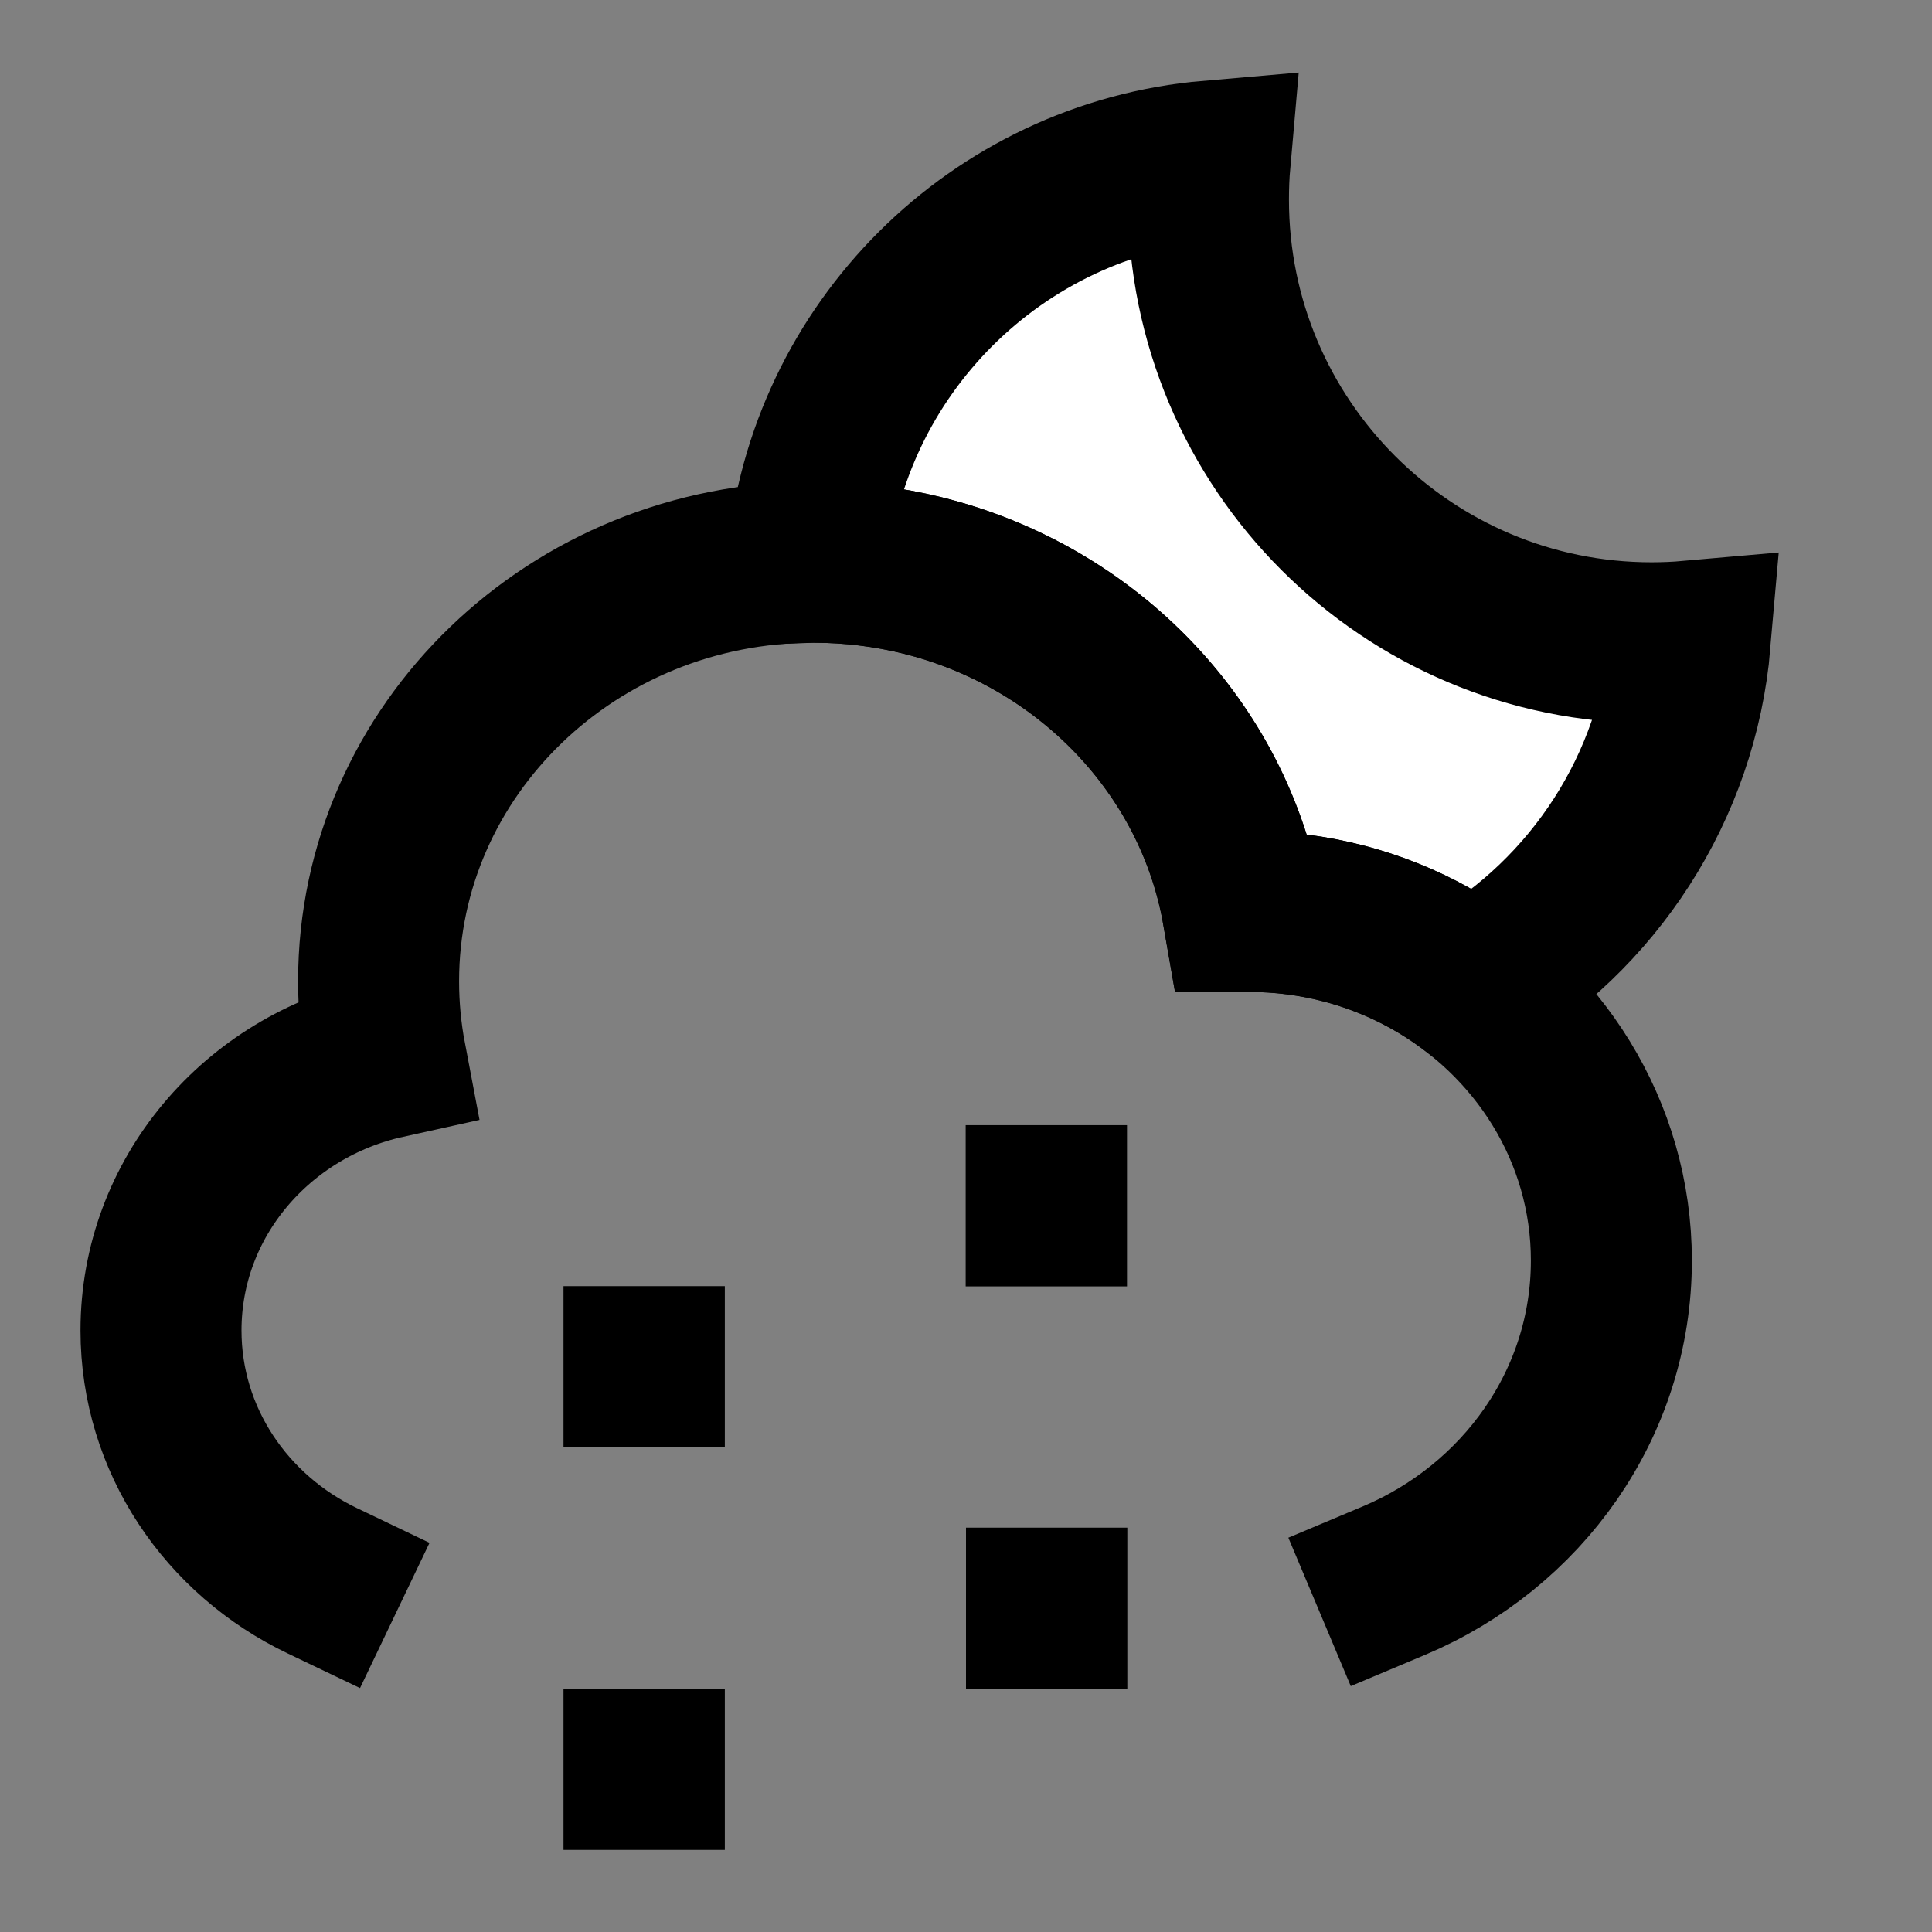 <svg width="24" height="24" viewBox="0 0 24 24" fill="none" xmlns="http://www.w3.org/2000/svg">
    <rect x="0" y="0" width="24" height="24" fill="#808080" stroke="none"/>
    <g id="cloudy-night-rain">
        <path id="fill2"
            d="M15.512 11.322C15.487 11.322 15.462 11.322 15.437 11.322C15.083 9.288 13.504 7.653 11.454 7.147C11.024 7.041 10.572 6.984 10.107 6.984C10.081 6.984 10.055 6.984 10.029 6.985C10.268 4.336 12.381 2.229 15.032 2C15.018 2.158 15.012 2.318 15.012 2.48C15.012 5.52 17.476 7.985 20.517 7.985C20.678 7.985 20.838 7.978 20.997 7.964C20.839 9.791 19.789 11.362 18.285 12.241C18.119 12.115 17.943 12.001 17.759 11.899C17.097 11.531 16.33 11.322 15.512 11.322Z"
            fill="white" />
        <g id="stroke2">
            <path
                d="M15.512 11.322C15.487 11.322 15.462 11.322 15.437 11.322C15.083 9.288 13.504 7.653 11.454 7.147C11.024 7.041 10.572 6.984 10.107 6.984C10.081 6.984 10.055 6.984 10.029 6.985C10.268 4.336 12.381 2.229 15.032 2C15.018 2.158 15.012 2.318 15.012 2.48C15.012 5.52 17.476 7.985 20.517 7.985C20.678 7.985 20.838 7.978 20.997 7.964C20.839 9.791 19.789 11.362 18.285 12.241C18.119 12.115 17.943 12.001 17.759 11.899C17.097 11.531 16.33 11.322 15.512 11.322Z"
                stroke="black" stroke-width="2" stroke-linecap="square" />
            <path d="M12.996 14.977H13V14.98H12.996V14.977Z" stroke="black" stroke-width="2"
                stroke-linecap="square" />
            <path d="M13 19.977H13.004V19.98H13V19.977Z" stroke="black" stroke-width="2" stroke-linecap="square" />
            <path d="M8 16.977H8.004V16.98H8V16.977Z" stroke="black" stroke-width="2" stroke-linecap="square" />
            <path d="M8 21.977H8.004V21.98H8V21.977Z" stroke="black" stroke-width="2" stroke-linecap="square" />
        </g>
        <path id="stroke1"
            d="M4.002 19.636C2.815 19.068 2 17.889 2 16.527C2 14.878 3.193 13.499 4.793 13.145C4.734 12.835 4.703 12.516 4.703 12.189C4.703 9.315 7.122 6.984 10.107 6.984C10.573 6.984 11.024 7.041 11.455 7.147C13.504 7.654 15.084 9.288 15.438 11.322C15.463 11.322 15.488 11.322 15.512 11.322C16.331 11.322 17.098 11.532 17.759 11.899C19.108 12.648 20.017 14.052 20.017 15.659C20.017 17.438 18.905 18.967 17.314 19.636"
            stroke="black" stroke-width="2" stroke-linecap="square" />
    </g>
</svg>